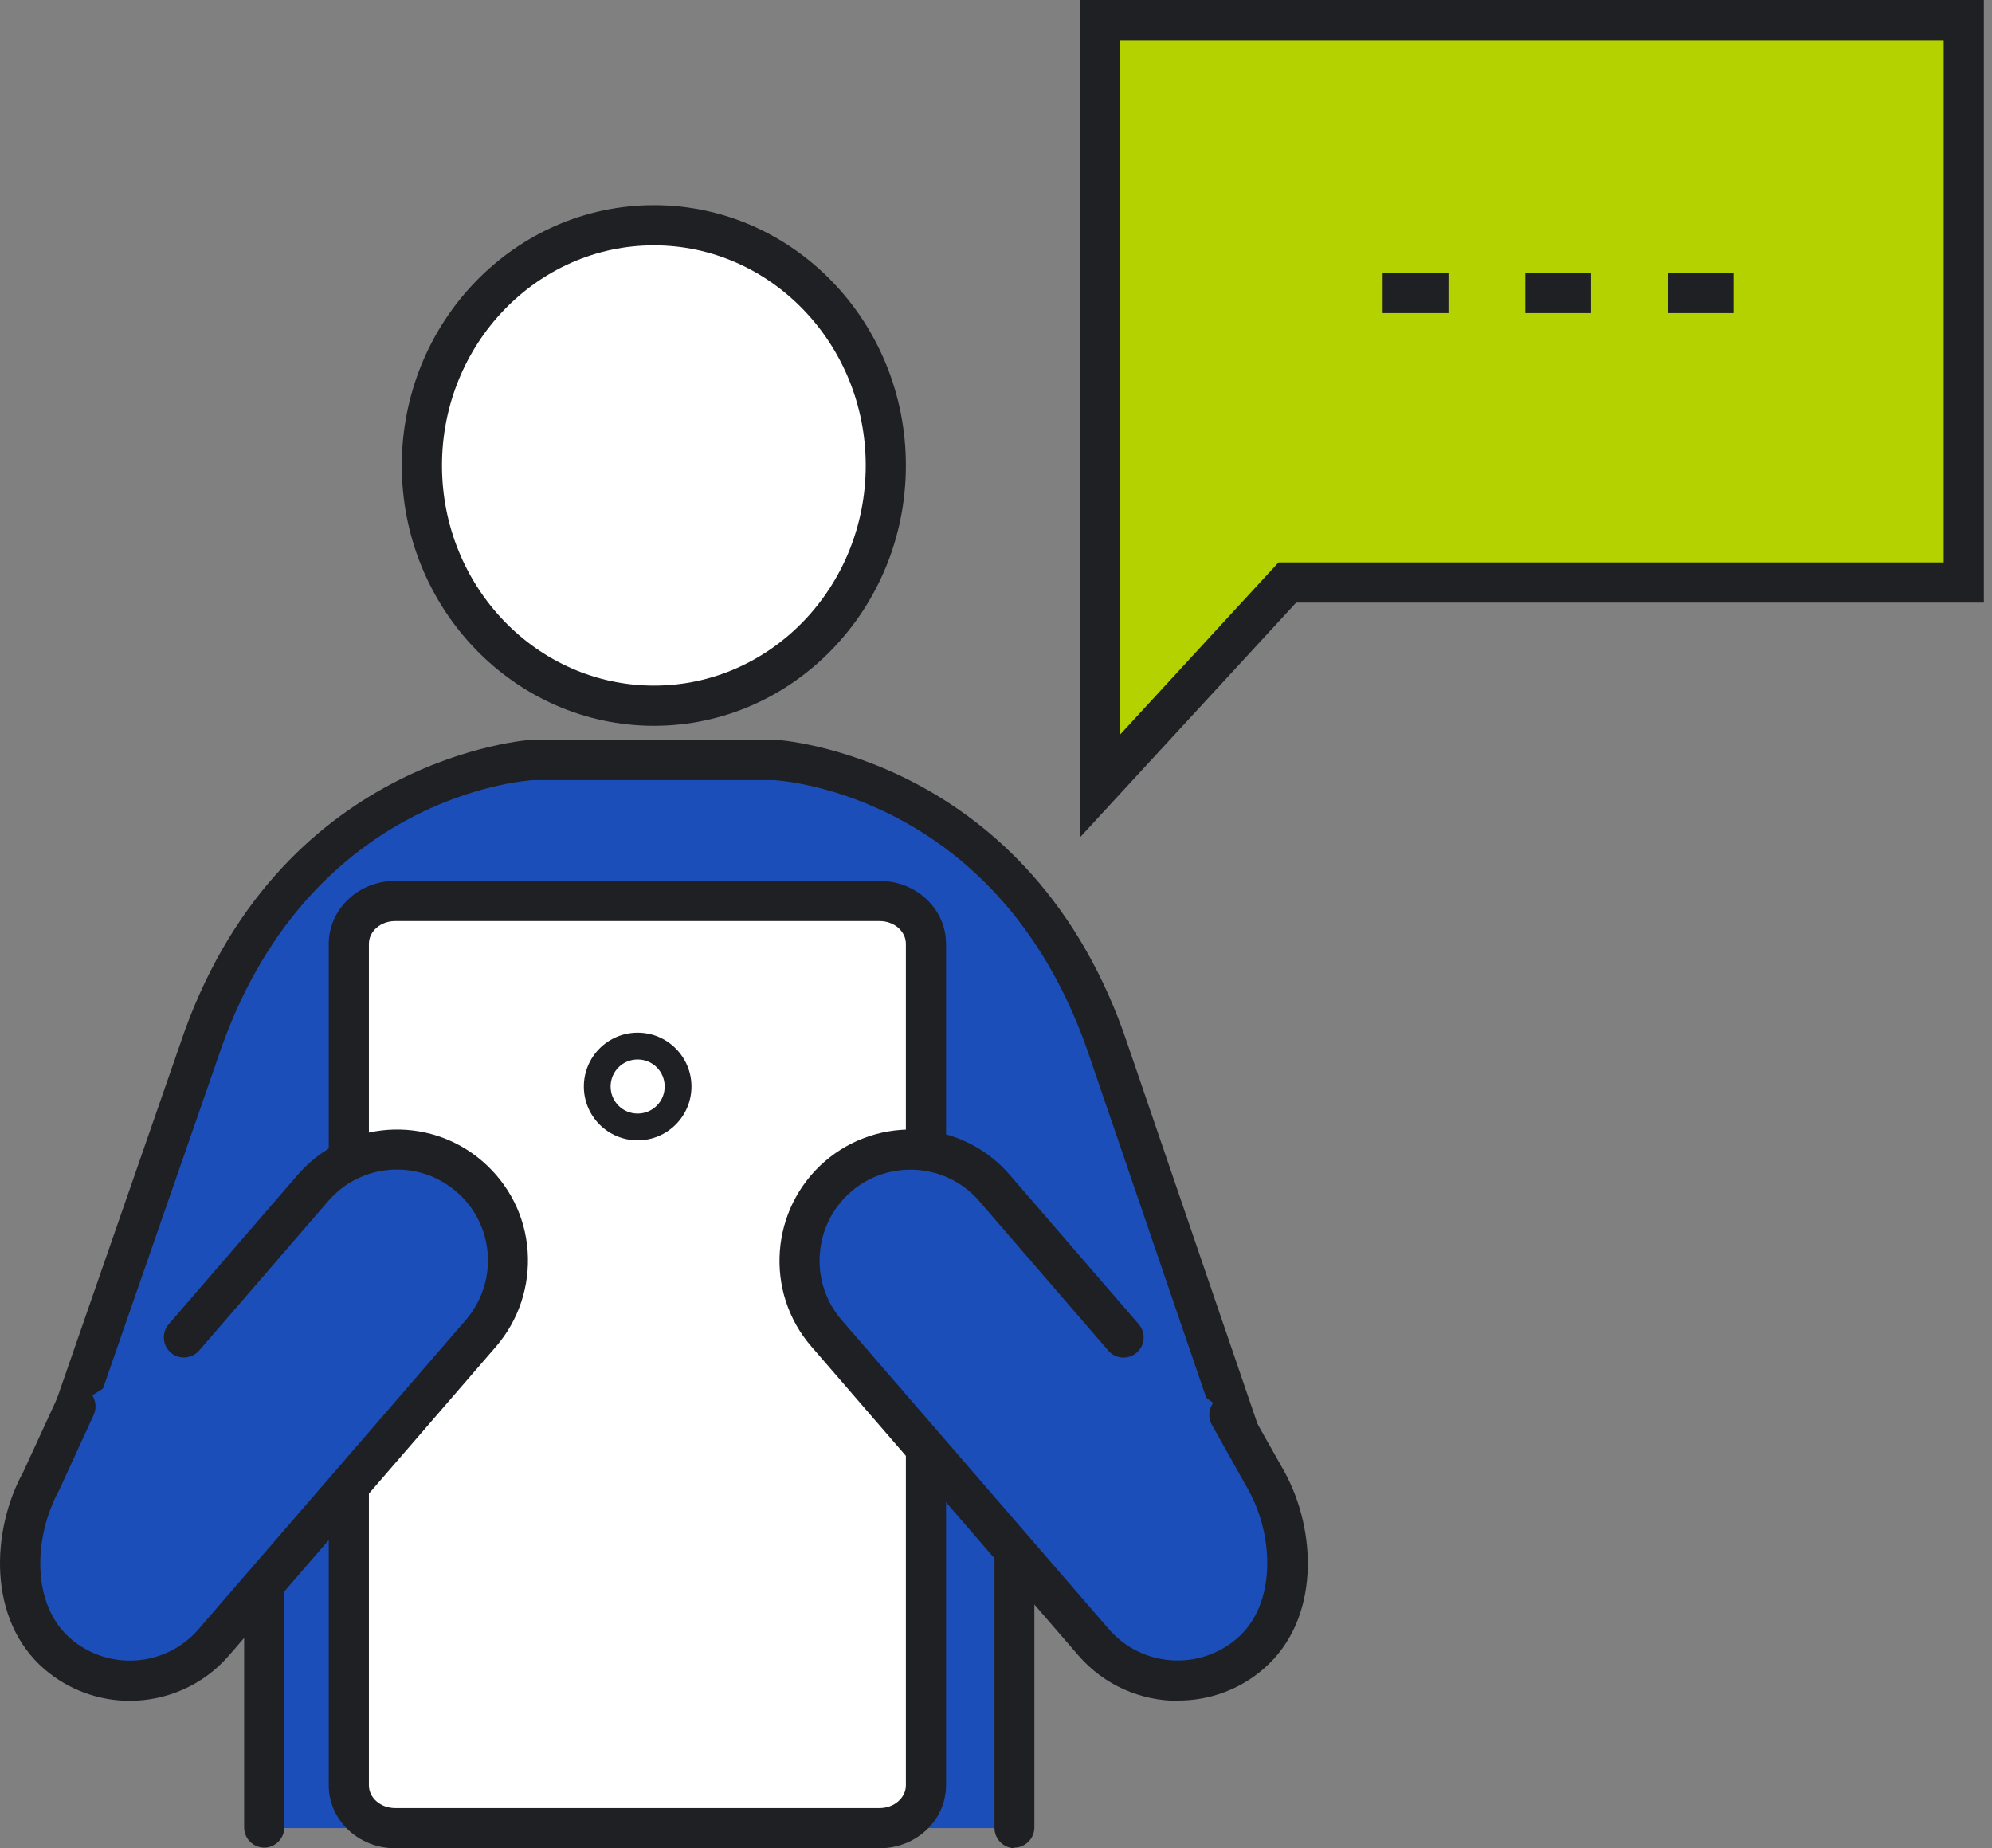 <svg width="83" height="77" viewBox="0 0 83 77" fill="none" xmlns="http://www.w3.org/2000/svg">
<rect x="0" y="0" width="83" height="77" fill="#808080" stroke="none"/>
<path d="M42.273 76.162V58.645L51.631 59.671L46.211 43.827C42.318 32.19 32.291 31.688 32.291 31.688H22.208C22.208 31.688 12.17 32.19 8.288 43.827L2.644 60.073L11.01 58.645V76.162" fill="#1C4EBA"/>
<path d="M42.273 76.999C41.816 76.999 41.437 76.619 41.437 76.162V58.644C41.437 58.41 41.537 58.175 41.716 58.019C41.894 57.863 42.128 57.785 42.363 57.807L50.416 58.688L45.419 44.083C41.771 33.148 32.637 32.523 32.246 32.501H22.208C21.862 32.523 12.727 33.148 9.08 44.072L3.894 58.99L10.865 57.796C11.11 57.751 11.355 57.829 11.545 57.986C11.735 58.142 11.846 58.376 11.846 58.622V76.139C11.846 76.597 11.467 76.976 11.01 76.976C10.552 76.976 10.173 76.597 10.173 76.139V59.615L2.789 60.876C2.499 60.931 2.198 60.82 2.009 60.585C1.819 60.362 1.763 60.05 1.852 59.771L7.496 43.525C11.511 31.497 22.063 30.828 22.163 30.816H32.28C32.425 30.816 42.976 31.486 46.991 43.525L52.412 59.369C52.501 59.637 52.457 59.938 52.278 60.161C52.1 60.385 51.821 60.496 51.531 60.474L43.099 59.548V76.139C43.099 76.597 42.719 76.976 42.262 76.976L42.273 76.999Z" fill="#1F2023"/>
<path d="M36.908 19.391C36.908 24.926 32.581 29.4 27.249 29.4C21.918 29.4 17.579 24.914 17.579 19.391C17.579 13.868 21.907 9.383 27.249 9.383C32.592 9.383 36.908 13.868 36.908 19.391Z" fill="white"/>
<path d="M27.249 30.238C21.46 30.238 16.742 25.373 16.742 19.392C16.742 13.412 21.449 8.547 27.249 8.547C33.049 8.547 37.745 13.412 37.745 19.392C37.745 25.373 33.038 30.238 27.249 30.238ZM27.249 10.22C22.375 10.22 18.416 14.338 18.416 19.392C18.416 24.447 22.375 28.564 27.249 28.564C32.123 28.564 36.072 24.447 36.072 19.392C36.072 14.338 32.112 10.22 27.249 10.22Z" fill="#1F2023"/>
<path d="M38.581 74.378C38.581 75.36 37.723 76.163 36.652 76.163H16.464C15.393 76.163 14.534 75.36 14.534 74.378V39.32C14.534 38.339 15.393 37.535 16.464 37.535H36.652C37.723 37.535 38.581 38.327 38.581 39.32V74.378Z" fill="white"/>
<path d="M36.652 77.001H16.464C14.936 77.001 13.698 75.83 13.698 74.379V39.321C13.698 37.882 14.936 36.699 16.464 36.699H36.652C38.18 36.699 39.418 37.871 39.418 39.321V74.379C39.418 75.83 38.18 77.001 36.652 77.001ZM16.464 38.373C15.861 38.373 15.371 38.797 15.371 39.321V74.379C15.371 74.903 15.861 75.328 16.464 75.328H36.652C37.254 75.328 37.745 74.903 37.745 74.379V39.321C37.745 38.797 37.254 38.373 36.652 38.373H16.464Z" fill="#1F2023"/>
<path d="M46.824 55.709L41.448 49.483C39.775 47.552 36.853 47.34 34.923 49.003C32.994 50.676 32.782 53.6 34.455 55.53L45.586 68.406C47.259 70.336 50.181 70.548 52.111 68.886C54.041 67.212 54.052 64.01 52.791 61.711L51.23 58.944" fill="#1C4EBA"/>
<path d="M49.077 70.86C47.549 70.86 46.021 70.224 44.939 68.975L33.808 56.098C31.834 53.822 32.09 50.363 34.365 48.388C36.652 46.413 40.11 46.67 42.073 48.946L47.449 55.172C47.75 55.518 47.716 56.054 47.359 56.355C47.014 56.656 46.478 56.623 46.177 56.266L40.801 50.04C39.44 48.455 37.031 48.288 35.459 49.649C33.875 51.022 33.707 53.421 35.068 54.994L46.2 67.87C47.571 69.454 49.969 69.622 51.542 68.26C53.182 66.843 53.081 64.032 52.044 62.124L50.494 59.356C50.271 58.955 50.404 58.442 50.817 58.218C51.219 57.984 51.732 58.14 51.955 58.542L53.516 61.309C54.866 63.764 55.022 67.468 52.657 69.521C51.631 70.414 50.36 70.849 49.088 70.849L49.077 70.86Z" fill="#1F2023"/>
<path d="M7.663 55.709L13.04 49.483C14.713 47.552 17.635 47.34 19.564 49.003C21.494 50.676 21.706 53.6 20.033 55.53L8.902 68.406C7.228 70.336 4.306 70.548 2.377 68.886C0.447 67.212 0.436 64.01 1.696 61.711L3.146 58.576" fill="#1C4EBA"/>
<path d="M5.41 70.86C4.15 70.86 2.879 70.425 1.841 69.532C-0.523 67.479 -0.378 63.775 0.971 61.32L2.388 58.241C2.577 57.817 3.079 57.638 3.492 57.828C3.916 58.018 4.094 58.52 3.905 58.944L2.466 62.079C1.395 64.032 1.295 66.843 2.934 68.26C4.518 69.633 6.916 69.454 8.277 67.87L19.408 54.994C20.066 54.224 20.39 53.253 20.323 52.238C20.245 51.234 19.788 50.307 19.018 49.649C17.434 48.277 15.036 48.455 13.675 50.04L8.299 56.266C7.998 56.612 7.463 56.656 7.117 56.355C6.771 56.054 6.727 55.518 7.028 55.172L12.404 48.946C14.378 46.67 17.836 46.413 20.111 48.388C21.215 49.348 21.884 50.676 21.985 52.126C22.085 53.577 21.617 54.994 20.669 56.098L9.537 68.975C8.455 70.224 6.927 70.86 5.399 70.86H5.41Z" fill="#1F2023"/>
<path d="M45.831 0.824V24.256V32.747L53.639 24.256H81.824V0.824H45.831Z" fill="#B4D200"/>
<path d="M44.995 34.89V0H82.661V25.105H54.007L44.995 34.89ZM46.668 1.674V30.606L53.271 23.431H80.988V1.674H46.668Z" fill="#1F2023"/>
<path d="M60.353 11.371H57.61V13.045H60.353V11.371Z" fill="#1F2023"/>
<path d="M66.298 11.371H63.555V13.045H66.298V11.371Z" fill="#1F2023"/>
<path d="M72.232 11.371H69.488V13.045H72.232V11.371Z" fill="#1F2023"/>
<path d="M26.569 47.509C25.331 47.509 24.327 46.505 24.327 45.266C24.327 44.028 25.331 43.023 26.569 43.023C27.807 43.023 28.811 44.028 28.811 45.266C28.811 46.505 27.807 47.509 26.569 47.509ZM26.569 44.139C25.944 44.139 25.442 44.641 25.442 45.266C25.442 45.891 25.944 46.393 26.569 46.393C27.194 46.393 27.695 45.891 27.695 45.266C27.695 44.641 27.194 44.139 26.569 44.139Z" fill="#1F2023"/>
</svg>

